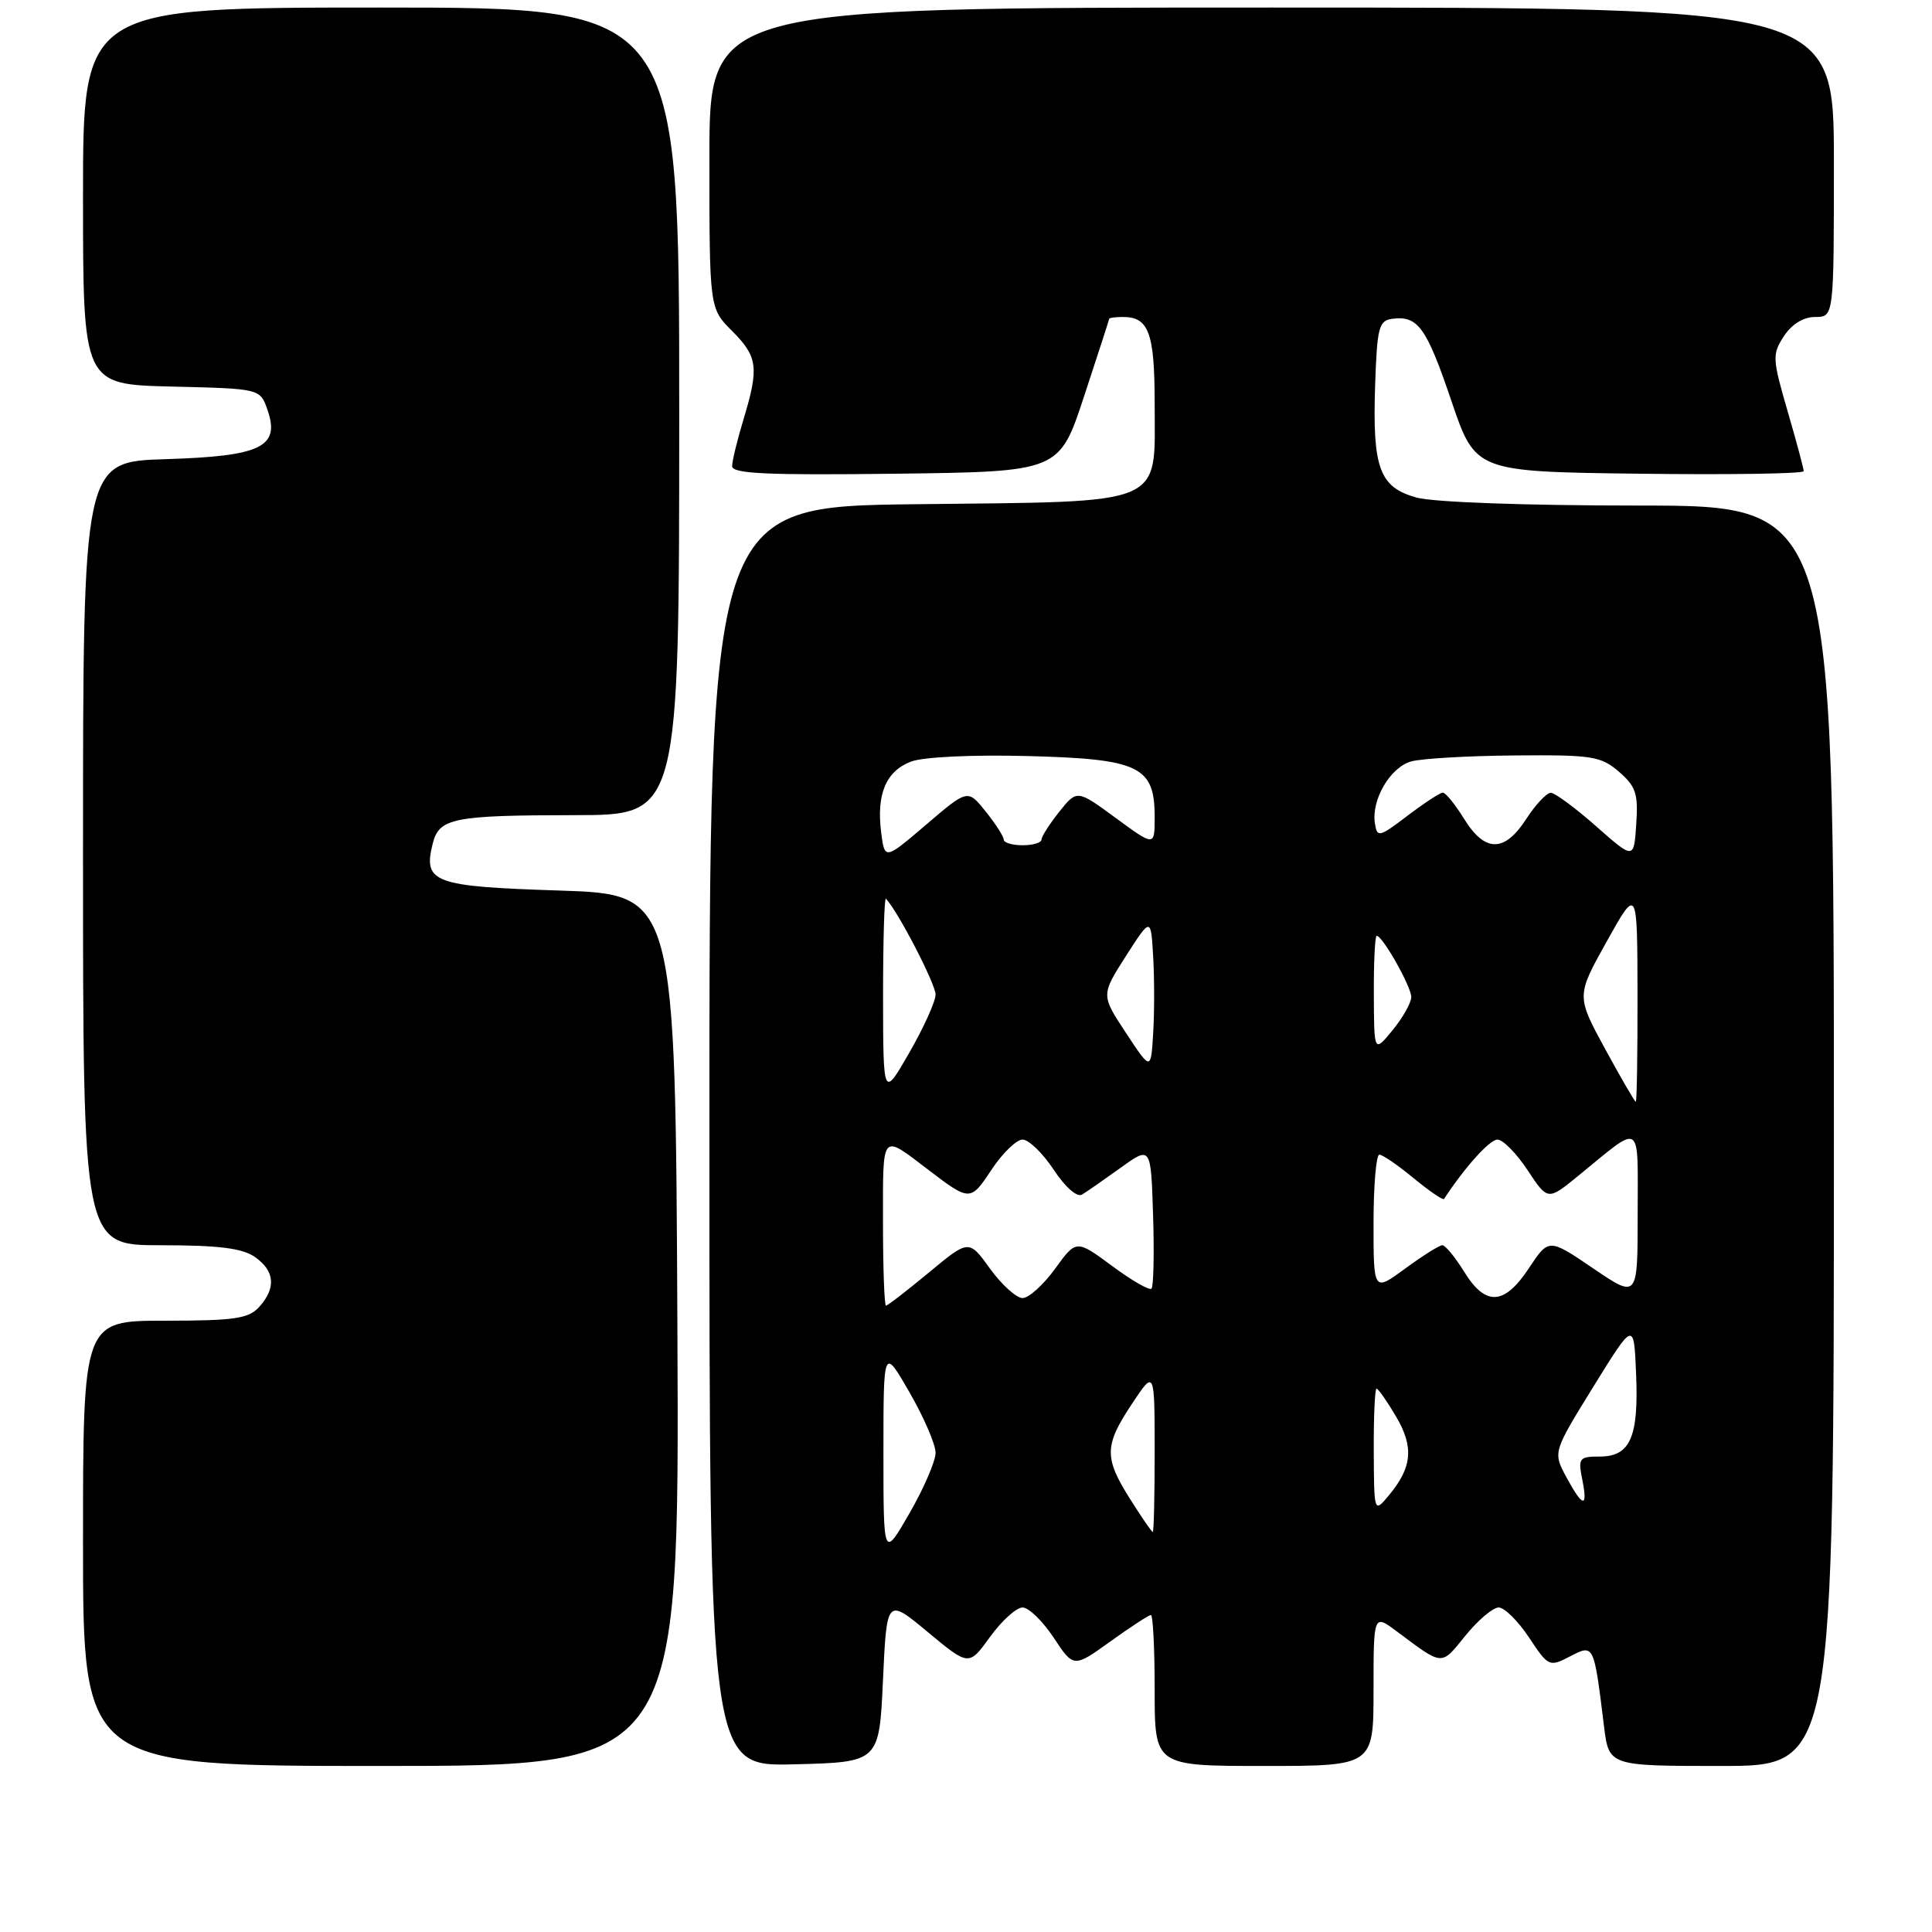 <?xml version="1.0" encoding="UTF-8" standalone="no"?>
<!DOCTYPE svg PUBLIC "-//W3C//DTD SVG 1.1//EN" "http://www.w3.org/Graphics/SVG/1.1/DTD/svg11.dtd" >
<svg xmlns="http://www.w3.org/2000/svg" xmlns:xlink="http://www.w3.org/1999/xlink" version="1.1" viewBox="0 0 256 256">
 <g >
 <path fill="currentColor"
d=" M 89.76 176.25 C 89.50 118.50 89.50 118.50 74.11 118.00 C 57.38 117.46 56.04 116.96 57.34 111.77 C 58.19 108.39 60.03 108.03 76.25 108.01 C 90.00 108.00 90.00 108.00 90.00 54.50 C 90.00 1.00 90.00 1.00 50.50 1.00 C 11.00 1.00 11.00 1.00 11.00 25.97 C 11.00 50.94 11.00 50.94 22.73 51.22 C 34.46 51.50 34.46 51.50 35.43 54.27 C 37.16 59.22 34.65 60.45 21.97 60.84 C 11.00 61.18 11.00 61.18 11.00 113.09 C 11.00 165.00 11.00 165.00 21.28 165.00 C 28.96 165.00 32.12 165.39 33.78 166.56 C 36.42 168.41 36.61 170.66 34.35 173.17 C 32.94 174.73 31.08 175.00 21.85 175.00 C 11.00 175.00 11.00 175.00 11.00 204.50 C 11.00 234.00 11.00 234.00 50.51 234.00 C 90.02 234.00 90.02 234.00 89.76 176.25 Z  M 117.00 222.62 C 117.50 211.74 117.50 211.74 122.94 216.26 C 128.38 220.78 128.38 220.78 131.19 216.89 C 132.74 214.75 134.68 213.00 135.49 213.00 C 136.31 213.00 138.16 214.80 139.62 217.00 C 142.26 221.00 142.26 221.00 147.13 217.50 C 149.81 215.57 152.23 214.00 152.50 214.00 C 152.78 214.00 153.00 218.50 153.00 224.00 C 153.00 234.00 153.00 234.00 167.50 234.00 C 182.00 234.00 182.00 234.00 182.00 223.93 C 182.00 213.86 182.00 213.86 185.10 216.18 C 191.27 220.79 190.91 220.77 194.16 216.75 C 195.83 214.69 197.82 213.00 198.58 213.00 C 199.35 213.00 201.15 214.79 202.60 216.97 C 205.17 220.85 205.28 220.91 208.04 219.48 C 211.22 217.84 211.19 217.78 212.54 228.75 C 213.19 234.00 213.19 234.00 228.09 234.00 C 243.00 234.00 243.00 234.00 243.00 150.50 C 243.00 67.00 243.00 67.00 217.25 66.99 C 202.28 66.99 189.91 66.55 187.70 65.93 C 182.78 64.57 181.85 62.04 182.21 51.09 C 182.47 43.36 182.70 42.47 184.50 42.24 C 187.89 41.81 189.01 43.37 192.31 53.10 C 195.50 62.50 195.50 62.50 217.25 62.77 C 229.21 62.92 239.00 62.77 239.00 62.43 C 239.00 62.10 238.04 58.51 236.86 54.46 C 234.84 47.51 234.81 46.94 236.38 44.54 C 237.42 42.95 238.97 42.00 240.52 42.00 C 243.00 42.00 243.00 42.00 243.00 21.50 C 243.00 1.00 243.00 1.00 168.50 1.00 C 94.00 1.00 94.00 1.00 94.00 20.92 C 94.00 40.85 94.00 40.85 97.00 43.85 C 100.41 47.26 100.60 48.71 98.51 55.59 C 97.69 58.29 97.02 61.07 97.01 61.77 C 97.00 62.77 101.68 62.98 118.68 62.77 C 140.36 62.50 140.36 62.50 143.65 52.50 C 145.46 47.00 146.96 42.39 146.97 42.25 C 146.99 42.11 147.81 42.00 148.80 42.00 C 152.23 42.00 153.00 44.11 153.00 53.55 C 153.00 67.21 154.85 66.43 121.40 66.81 C 94.00 67.12 94.00 67.12 94.00 150.59 C 94.00 234.07 94.00 234.07 105.25 233.78 C 116.50 233.50 116.50 233.50 117.00 222.62 Z  M 117.06 192.50 C 117.06 178.50 117.06 178.50 120.52 184.50 C 122.42 187.80 123.97 191.40 123.97 192.50 C 123.97 193.60 122.42 197.20 120.52 200.50 C 117.06 206.50 117.06 206.50 117.06 192.50 Z  M 149.75 198.64 C 146.28 193.15 146.31 191.55 150.00 186.00 C 152.99 181.50 152.99 181.50 153.00 192.25 C 153.00 198.16 152.89 203.00 152.75 203.00 C 152.61 203.00 151.26 201.04 149.75 198.64 Z  M 182.03 192.25 C 182.01 187.71 182.18 184.00 182.40 184.00 C 182.62 184.00 183.78 185.65 184.97 187.67 C 187.37 191.73 187.13 194.42 184.05 198.12 C 182.07 200.50 182.07 200.50 182.03 192.25 Z  M 207.54 195.71 C 205.77 192.42 205.77 192.42 211.13 183.74 C 216.50 175.06 216.50 175.06 216.79 182.01 C 217.15 190.42 216.02 193.00 211.99 193.00 C 209.26 193.00 209.09 193.21 209.65 196.00 C 210.43 199.89 209.75 199.80 207.54 195.71 Z  M 117.00 161.94 C 117.00 149.87 116.71 150.21 123.00 155.00 C 128.53 159.21 128.59 159.21 131.39 154.98 C 132.84 152.79 134.69 151.00 135.50 151.00 C 136.31 151.00 138.16 152.79 139.61 154.98 C 141.15 157.31 142.71 158.68 143.37 158.29 C 143.99 157.92 146.30 156.31 148.50 154.73 C 152.50 151.85 152.50 151.85 152.79 161.05 C 152.95 166.11 152.85 170.48 152.58 170.75 C 152.31 171.03 149.95 169.67 147.35 167.74 C 142.61 164.24 142.61 164.24 139.80 168.12 C 138.25 170.25 136.32 172.00 135.50 172.00 C 134.68 172.00 132.74 170.25 131.19 168.11 C 128.38 164.22 128.38 164.22 123.09 168.61 C 120.18 171.02 117.62 173.00 117.40 173.00 C 117.18 173.00 117.00 168.02 117.00 161.94 Z  M 194.00 168.50 C 192.81 166.57 191.51 165.00 191.12 165.00 C 190.72 165.00 188.51 166.39 186.20 168.09 C 182.00 171.17 182.00 171.17 182.00 162.09 C 182.00 157.09 182.35 153.00 182.77 153.00 C 183.20 153.00 185.24 154.40 187.32 156.12 C 189.40 157.83 191.21 159.07 191.34 158.87 C 194.08 154.68 197.39 151.00 198.42 151.00 C 199.14 151.00 200.94 152.82 202.41 155.05 C 205.09 159.10 205.09 159.10 209.13 155.80 C 217.72 148.79 217.00 148.32 217.00 160.92 C 217.00 172.07 217.00 172.07 211.11 168.07 C 205.22 164.07 205.22 164.07 202.59 168.04 C 199.32 172.98 196.85 173.12 194.00 168.50 Z  M 212.68 138.98 C 208.87 131.97 208.87 131.97 212.91 124.73 C 216.95 117.50 216.95 117.50 216.98 131.75 C 216.99 139.59 216.89 146.00 216.75 145.99 C 216.61 145.99 214.78 142.83 212.68 138.98 Z  M 117.01 132.08 C 117.01 124.70 117.18 118.85 117.39 119.08 C 119.01 120.79 123.99 130.43 123.97 131.79 C 123.95 132.73 122.38 136.20 120.48 139.50 C 117.03 145.50 117.03 145.50 117.01 132.08 Z  M 149.19 136.86 C 145.89 131.85 145.89 131.85 149.19 126.68 C 152.50 121.52 152.50 121.52 152.80 126.76 C 152.97 129.64 152.97 134.22 152.80 136.94 C 152.50 141.88 152.50 141.88 149.19 136.86 Z  M 182.04 131.75 C 182.02 127.49 182.19 124.00 182.42 124.00 C 183.20 124.00 187.00 130.73 187.00 132.12 C 186.99 132.88 185.88 134.85 184.53 136.50 C 182.07 139.50 182.07 139.50 182.04 131.75 Z  M 116.75 110.24 C 116.13 105.18 117.41 102.17 120.73 100.91 C 122.33 100.30 128.85 99.99 136.15 100.18 C 150.96 100.56 153.00 101.53 153.00 108.24 C 153.00 112.17 153.00 112.17 147.86 108.40 C 142.71 104.62 142.71 104.62 140.36 107.56 C 139.07 109.18 138.01 110.84 138.00 111.25 C 138.00 111.66 136.88 112.00 135.50 112.00 C 134.12 112.00 133.00 111.66 133.00 111.25 C 132.99 110.84 131.92 109.16 130.61 107.53 C 128.23 104.56 128.23 104.56 122.73 109.26 C 117.22 113.97 117.22 113.97 116.75 110.24 Z  M 211.50 109.49 C 208.75 107.06 206.05 105.07 205.50 105.05 C 204.95 105.04 203.48 106.59 202.24 108.51 C 199.35 112.98 196.77 112.98 194.00 108.50 C 192.81 106.58 191.54 105.01 191.17 105.03 C 190.80 105.04 188.70 106.42 186.50 108.09 C 182.72 110.96 182.48 111.01 182.18 109.09 C 181.70 105.95 184.22 101.66 187.00 100.89 C 188.38 100.51 194.54 100.15 200.69 100.10 C 210.95 100.01 212.11 100.19 214.51 102.25 C 216.76 104.19 217.09 105.17 216.81 109.21 C 216.50 113.90 216.50 113.90 211.50 109.49 Z "/>
</g>
</svg>